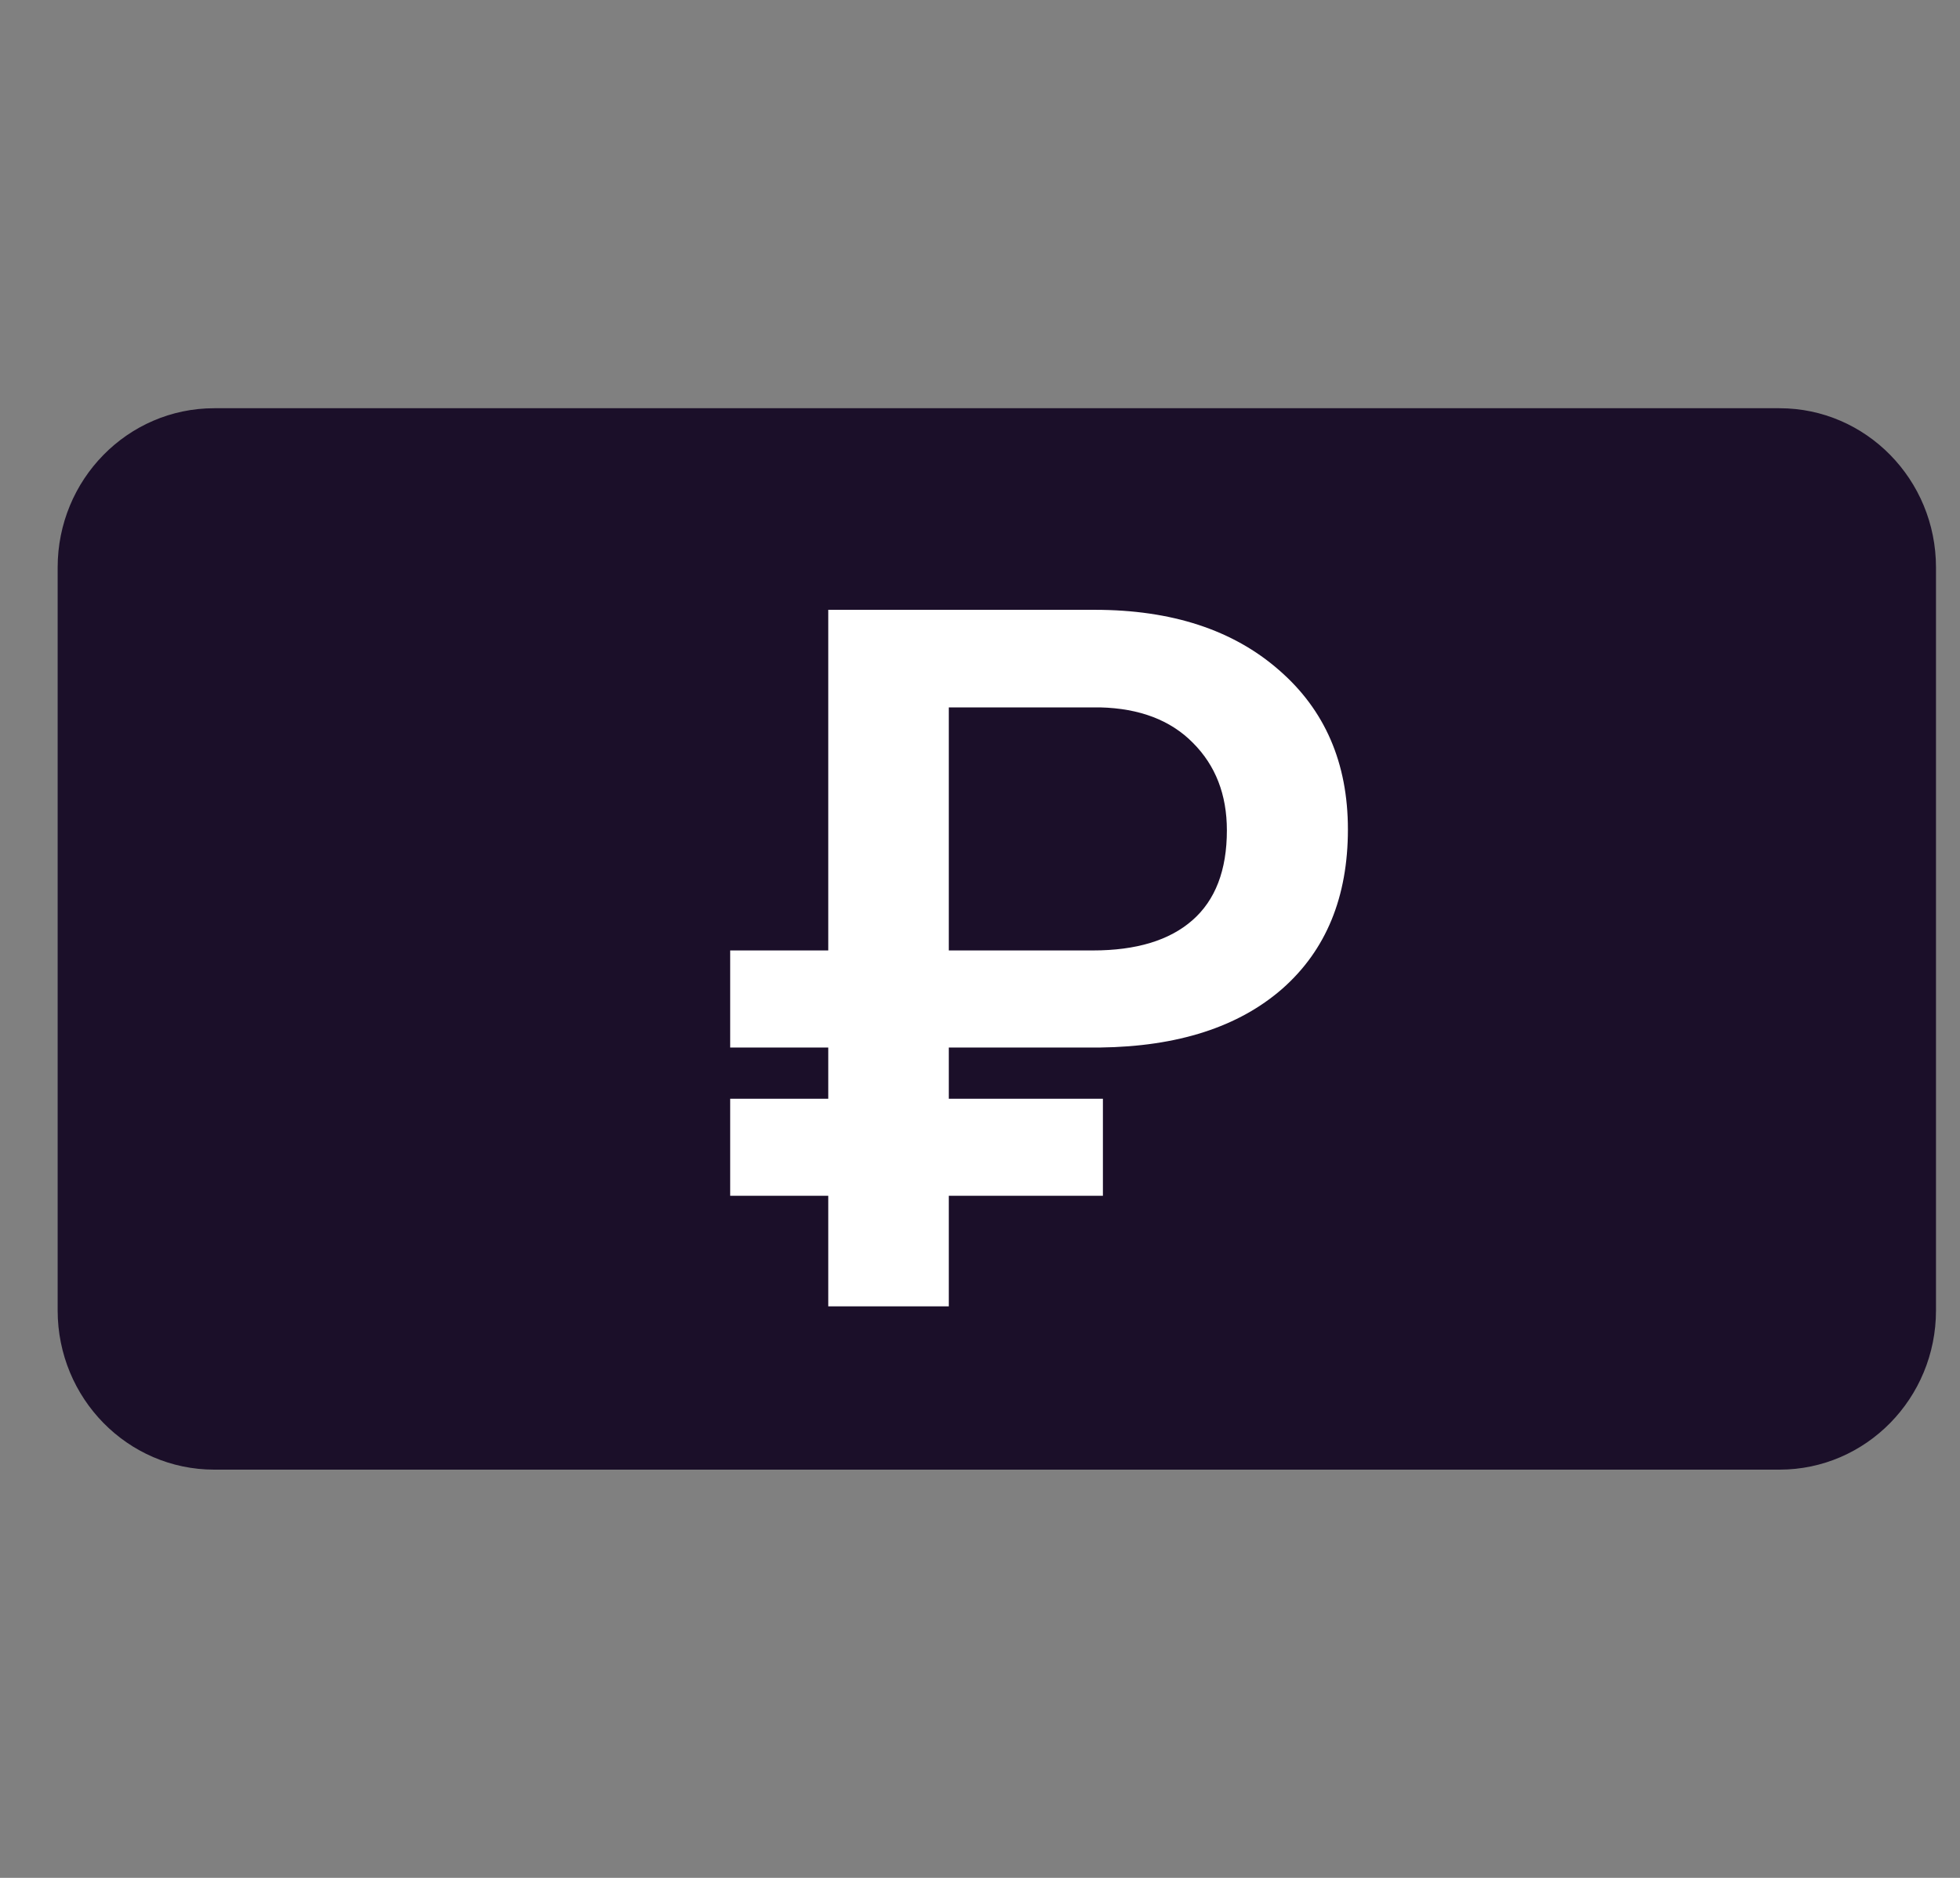 <svg width="24" height="23" viewBox="0 0 24 23" fill="none" xmlns="http://www.w3.org/2000/svg">
<rect x="0" y="0" width="24" height="23" fill="#808080" stroke="none"/>
<g clip-path="url(#clip0)">
<path d="M0.706 6.95C0.706 5.873 1.564 5 2.623 5H21.79C22.848 5 23.706 5.873 23.706 6.95V16.05C23.706 17.127 22.848 18 21.79 18H2.623C1.564 18 0.706 17.127 0.706 16.05V6.95Z" fill="#1b0f29"/>
<path d="M13.505 14.646H11.618V16H10.142V14.646H8.941V13.457H10.142V12.83H8.941V11.641H10.142V7.469H13.406C14.347 7.469 15.099 7.715 15.661 8.207C16.224 8.695 16.505 9.346 16.505 10.158C16.505 10.986 16.238 11.637 15.703 12.109C15.167 12.578 14.423 12.818 13.47 12.83H11.618V13.457H13.505V14.646ZM11.618 11.641H13.382C13.913 11.641 14.32 11.518 14.601 11.271C14.882 11.025 15.023 10.658 15.023 10.17C15.023 9.732 14.884 9.375 14.607 9.098C14.333 8.82 13.954 8.676 13.47 8.664H11.618V11.641Z" fill="white"/>
</g>
<defs>
<clipPath id="clip0">
<rect width="23.183" height="23" fill="white" transform="translate(0.706)"/>
</clipPath>
</defs>
</svg>
